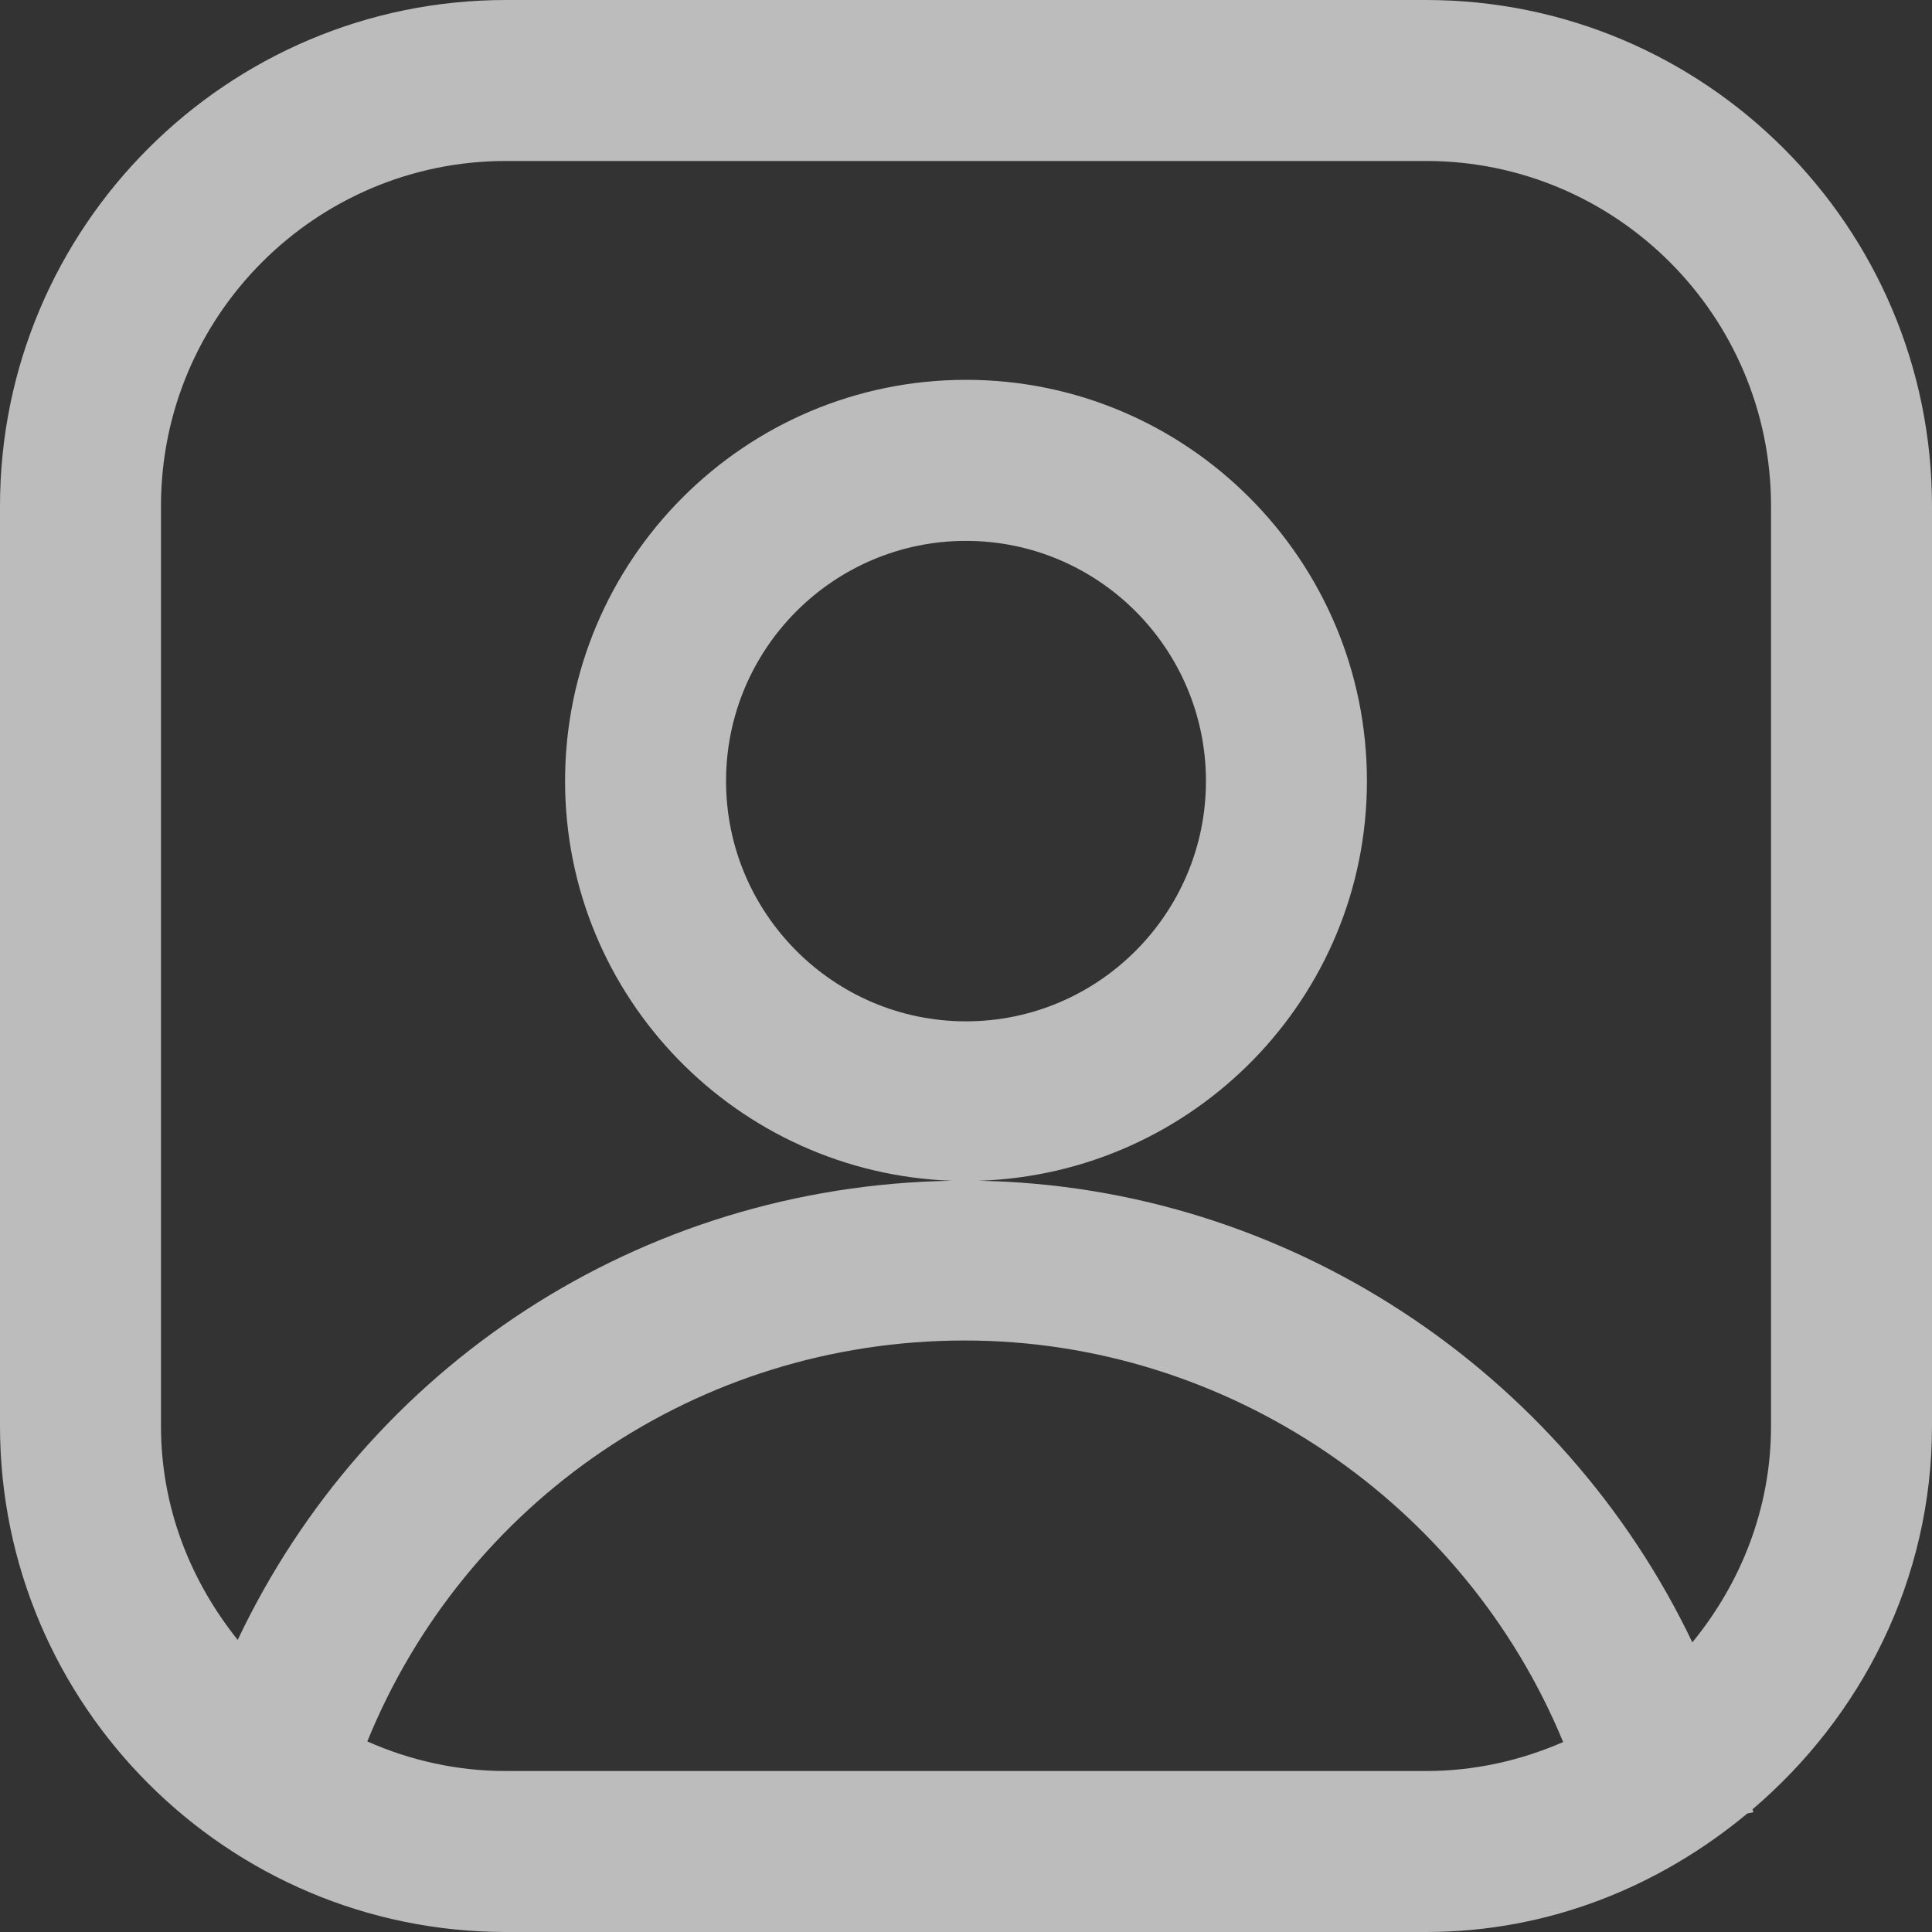 <svg width="25" height="25" viewBox="0 0 25 25" fill="none" xmlns="http://www.w3.org/2000/svg">
<rect x="0" y="0" width="25" height="25" fill="#333333" stroke="none"/>
<path d="M6.547 0C2.937 0 0 2.937 0 6.547V18.453C0 22.061 2.937 25 6.547 25H18.453C20.041 25 21.476 24.41 22.611 23.466L22.689 23.45C22.687 23.437 22.681 23.426 22.677 23.413C24.085 22.213 25 20.447 25 18.453V6.547C25 2.937 22.063 0 18.453 0H6.547ZM6.547 2.083H18.453C20.913 2.083 22.917 4.085 22.917 6.547V18.453C22.917 19.52 22.526 20.486 21.899 21.252C20.222 17.742 16.659 15.35 12.663 15.279C15.446 15.19 17.688 12.912 17.688 10.107C17.688 7.247 15.363 4.915 12.5 4.915C9.637 4.915 7.312 7.245 7.312 10.107C7.312 12.907 9.542 15.181 12.317 15.279C8.275 15.344 4.751 17.687 3.076 21.22C2.464 20.457 2.083 19.505 2.083 18.453V6.547C2.083 4.085 4.085 2.083 6.547 2.083ZM12.5 6.999C14.213 6.999 15.605 8.395 15.605 10.107C15.605 11.82 14.213 13.216 12.5 13.216C10.787 13.216 9.395 11.82 9.395 10.107C9.395 8.393 10.787 6.999 12.5 6.999ZM12.484 17.346C15.898 17.346 18.958 19.463 20.227 22.542C19.681 22.78 19.084 22.917 18.453 22.917H6.547C5.907 22.917 5.303 22.778 4.753 22.534C6.019 19.428 9.032 17.346 12.484 17.346Z" fill="white" fill-opacity="0.67"/>
</svg>
